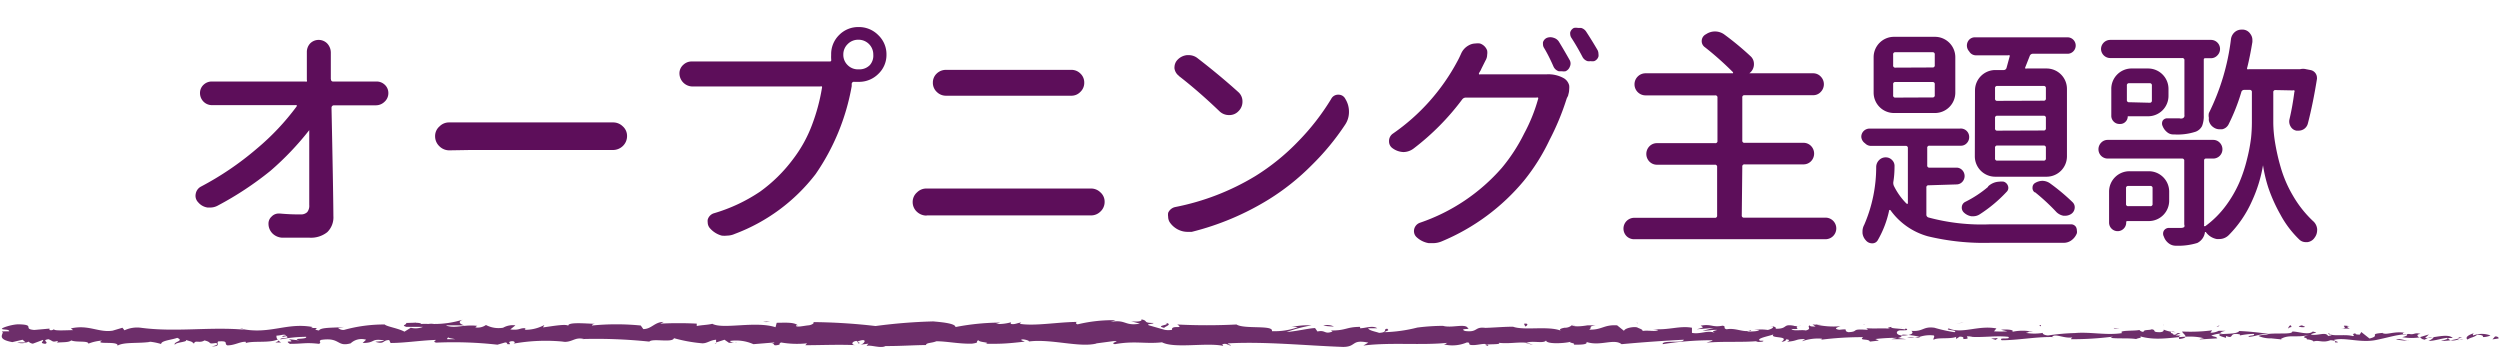 <svg xmlns="http://www.w3.org/2000/svg" width="146" height="21" viewBox="0 0 146 21"><defs><style>.a{fill:#5d0e5a}.b{fill:#6d2e6a}.c{fill:none}</style></defs><title>txt_opening</title><path class="a" d="M19.33 4.62a.12.12 0 0 0 .14.14H22a.69.69 0 0 1 .46.18.65.65 0 0 1 .22.49.67.67 0 0 1-.22.51.72.72 0 0 1-.51.21H19.5a.14.14 0 0 0-.14.14q.1 4.77.11 6.33a1.2 1.2 0 0 1-.36.94 1.53 1.53 0 0 1-1.05.32h-1.6a.87.87 0 0 1-.53-.23.8.8 0 0 1-.25-.59.54.54 0 0 1 .18-.41.56.56 0 0 1 .41-.18h.07q.68.06 1.2.05a.52.52 0 0 0 .4-.13.59.59 0 0 0 .12-.42V7.6a16.82 16.82 0 0 1-2.27 2.38A19 19 0 0 1 12.73 12a.91.91 0 0 1-.45.12h-.16a.88.88 0 0 1-.55-.31.54.54 0 0 1-.14-.49.59.59 0 0 1 .3-.42A17.64 17.64 0 0 0 15 8.68a14.28 14.28 0 0 0 2.32-2.46.07.07 0 0 0 0-.08.07.07 0 0 0-.06 0h-4.87a.69.69 0 0 1-.49-.19.71.71 0 0 1-.22-.52.65.65 0 0 1 .22-.49.69.69 0 0 1 .46-.18h5.47a.11.11 0 0 0 .09 0 .15.15 0 0 0 0-.1V3.03a.73.73 0 0 1 .19-.49.7.7 0 0 1 1 0 .78.78 0 0 1 .21.53v1.55zm6.91 4.16a.81.81 0 0 1-.57-.23.8.8 0 0 1-.26-.6.74.74 0 0 1 .26-.57.77.77 0 0 1 .56-.23h9.57a.79.79 0 0 1 .56.22.74.74 0 0 1 .26.57.8.8 0 0 1-.26.6.83.83 0 0 1-.57.22h-8.34zm14.94-5.19h7.25c.09 0 .13 0 .11-.15a1.93 1.93 0 0 1 0-.23A1.56 1.56 0 0 1 49 2.05a1.56 1.56 0 0 1 1.14-.47 1.58 1.58 0 0 1 1.15.47 1.54 1.54 0 0 1 .48 1.14 1.52 1.52 0 0 1-.48 1.13 1.59 1.59 0 0 1-1.15.46h-.24a.13.13 0 0 0-.16.11v.14a13 13 0 0 1-2.11 5.14 10.67 10.67 0 0 1-4.72 3.49 1.12 1.12 0 0 1-.45.1 1.29 1.29 0 0 1-.31 0 1.39 1.39 0 0 1-.67-.41.52.52 0 0 1-.15-.36.61.61 0 0 1 0-.16.54.54 0 0 1 .38-.38 9.73 9.73 0 0 0 2.68-1.26 8.82 8.82 0 0 0 1.92-1.89 7.78 7.78 0 0 0 1.11-2A11.19 11.19 0 0 0 48 5.15a.15.15 0 0 0 0-.1.11.11 0 0 0-.09 0h-7.48a.77.77 0 0 1-.75-.75.66.66 0 0 1 .23-.52.7.7 0 0 1 .49-.19zm9 .46a.84.84 0 0 0 .62-.25.83.83 0 0 0 .2-.61.86.86 0 0 0-.87-.87.85.85 0 0 0-.62.25.84.84 0 0 0-.26.62.83.83 0 0 0 .25.61.84.84 0 0 0 .63.25zm3.93 8.54a.82.82 0 0 1-.56-.22.76.76 0 0 1-.25-.57.74.74 0 0 1 .26-.57.76.76 0 0 1 .53-.22h9.62a.77.77 0 0 1 .55.22.72.72 0 0 1 .25.56.76.76 0 0 1-.25.57.77.77 0 0 1-.55.22h-9.6zm1.13-7a.75.75 0 0 1-.53-.22.72.72 0 0 1-.23-.55.71.71 0 0 1 .23-.53.77.77 0 0 1 .52-.21h7.34a.73.73 0 0 1 .52.21.71.71 0 0 1 .23.53.72.72 0 0 1-.23.55.71.71 0 0 1-.52.22h-7.3zm14.36 7.95h-.27a1.22 1.22 0 0 1-.46-.1 1.27 1.27 0 0 1-.57-.48.62.62 0 0 1-.08-.3.74.74 0 0 1 0-.23.58.58 0 0 1 .42-.34 14.33 14.33 0 0 0 4.66-1.8 12.93 12.93 0 0 0 2.54-2.06 13.7 13.7 0 0 0 1.9-2.45.45.45 0 0 1 .42-.25.44.44 0 0 1 .41.25 1.41 1.41 0 0 1 .21.74 1.33 1.33 0 0 1-.23.77 14.53 14.53 0 0 1-1.95 2.36 13.72 13.72 0 0 1-2.51 2 15.88 15.88 0 0 1-4.49 1.89zm-.75-9.11a.65.65 0 0 1-.26-.43.15.15 0 0 1 0-.07.63.63 0 0 1 .18-.44.88.88 0 0 1 .55-.27h.1a.83.83 0 0 1 .48.15q1.3 1 2.41 2a.72.72 0 0 1 .25.56.76.76 0 0 1-.23.56.72.72 0 0 1-.55.23.79.79 0 0 1-.56-.22Q70 5.33 68.85 4.44zm17.53-.17a.07.07 0 0 0 0 .08.08.08 0 0 0 .07 0h3.88a1.85 1.85 0 0 1 1 .23.68.68 0 0 1 .31.42.89.89 0 0 1 0 .22 1 1 0 0 1-.05.31c0 .08-.07.16-.1.25a14.86 14.86 0 0 1-1 2.41A11.71 11.71 0 0 1 89 10.55a12.45 12.45 0 0 1-4.79 3.54 1.32 1.32 0 0 1-.52.11h-.25a1.36 1.36 0 0 1-.7-.34.47.47 0 0 1-.16-.3.51.51 0 0 1 .07-.33.52.52 0 0 1 .27-.22 11.1 11.1 0 0 0 4.79-3.21 10.14 10.14 0 0 0 1.3-2 9.73 9.73 0 0 0 .81-2 .1.1 0 0 0 0-.1.11.11 0 0 0-.09 0h-4.12a.26.26 0 0 0-.22.11 14.5 14.5 0 0 1-2.83 2.86 1 1 0 0 1-.6.21 1.14 1.14 0 0 1-.63-.22.48.48 0 0 1-.21-.41.52.52 0 0 1 .23-.45 12 12 0 0 0 3.76-4.22q.1-.18.22-.45a1 1 0 0 1 .46-.49.8.8 0 0 1 .38-.1.9.9 0 0 1 .26 0 .66.66 0 0 1 .42.41.77.77 0 0 1 0 .25.67.67 0 0 1-.1.34l-.23.46-.05.11zm3.8-1.45a.4.4 0 0 1-.07-.22.67.67 0 0 1 0-.12.41.41 0 0 1 .23-.26.57.57 0 0 1 .4 0 .54.54 0 0 1 .31.24q.31.51.63 1.08a.42.42 0 0 1 0 .36.46.46 0 0 1-.25.27.62.62 0 0 1-.22 0h-.18a.5.5 0 0 1-.3-.26q-.28-.64-.55-1.09zm1.59-.6A.43.43 0 0 1 91.7 2a.47.47 0 0 1 0-.11.41.41 0 0 1 .22-.26.73.73 0 0 1 .23 0h.18a.51.51 0 0 1 .31.23q.34.52.66 1.07a.49.49 0 0 1 .05.22.47.47 0 0 1 0 .15.41.41 0 0 1-.25.27.59.59 0 0 1-.21 0 .55.55 0 0 1-.18 0 .5.5 0 0 1-.3-.26q-.32-.61-.64-1.1zm9.95 10.36a.12.12 0 0 0 .14.14h4.74a.63.63 0 0 1 .45.18.63.63 0 0 1 0 .9.63.63 0 0 1-.45.18H95.47a.63.63 0 0 1-.47-.17.63.63 0 0 1 0-.9.63.63 0 0 1 .45-.18h4.69a.12.12 0 0 0 .14-.14V9.76a.12.12 0 0 0-.14-.14h-3.37a.61.61 0 0 1-.44-.18.64.64 0 0 1 0-.9.61.61 0 0 1 .44-.18h3.39a.12.12 0 0 0 .14-.14V5.71a.12.12 0 0 0-.14-.14H96.1a.64.64 0 0 1 0-1.29h5.11v-.06a18.27 18.27 0 0 0-1.64-1.46.43.43 0 0 1-.19-.37.44.44 0 0 1 .25-.39.93.93 0 0 1 1.05 0 17 17 0 0 1 1.56 1.29.6.6 0 0 1 .19.44.65.65 0 0 1-.27.55h3.73a.6.6 0 0 1 .44.19.64.64 0 0 1 0 .9.59.59 0 0 1-.44.19h-4a.12.12 0 0 0-.14.14v2.5a.12.12 0 0 0 .14.14h3.43a.61.61 0 0 1 .44.18.64.64 0 0 1 0 .9.61.61 0 0 1-.44.18h-3.43a.12.12 0 0 0-.14.14zm10.92-1.75a.12.12 0 0 0-.14.14v1.56a.17.17 0 0 0 .12.18 11.89 11.89 0 0 0 3.6.4h4.72a.34.34 0 0 1 .3.16.47.47 0 0 1 .05.21.4.4 0 0 1 0 .15.91.91 0 0 1-.3.4.75.75 0 0 1-.46.16h-4.28a14 14 0 0 1-3.66-.38 4 4 0 0 1-2.19-1.53.08.08 0 0 0-.07 0 5.88 5.88 0 0 1-.67 1.76.36.36 0 0 1-.33.18.47.47 0 0 1-.37-.18.73.73 0 0 1-.19-.42v-.1a.8.8 0 0 1 .1-.38 8.51 8.51 0 0 0 .7-3.4.57.57 0 0 1 .17-.38.52.52 0 0 1 .38-.16.5.5 0 0 1 .38.16.48.48 0 0 1 .14.38q0 .48-.07.9a.43.43 0 0 0 .05.26 3.89 3.89 0 0 0 .72 1 .08.08 0 0 0 .08 0 .05.05 0 0 0 0-.05V8.66a.12.12 0 0 0-.14-.14h-2a.48.48 0 0 1-.36-.15.5.5 0 0 1-.22-.37.47.47 0 0 1 .14-.35.49.49 0 0 1 .36-.14h5.25A.49.49 0 0 1 115 8a.5.5 0 0 1-.14.36.46.46 0 0 1-.35.15h-1.82a.12.12 0 0 0-.14.14v1a.12.12 0 0 0 .14.14h1.57a.46.46 0 0 1 .33.14.5.5 0 0 1 0 .7.46.46 0 0 1-.33.14zm.36-8.67a1.19 1.19 0 0 1 1.19 1.19v2.07A1.19 1.19 0 0 1 113 6.6h-2.39a1.19 1.19 0 0 1-1.19-1.19V3.34a1.19 1.19 0 0 1 1.19-1.19zm-.15 1.79a.12.12 0 0 0 .14-.14v-.61a.12.12 0 0 0-.14-.14h-2.15a.12.12 0 0 0-.14.14v.62a.12.12 0 0 0 .14.14zm0 1.75a.12.12 0 0 0 .14-.14v-.62a.12.12 0 0 0-.14-.14h-2.15a.12.12 0 0 0-.14.14v.63a.12.12 0 0 0 .14.14zm3.24 5.21a1 1 0 0 1 .66-.29 1 1 0 0 1 .27 0 .39.39 0 0 1 .25.26.32.32 0 0 1-.09.34 8.18 8.18 0 0 1-1.57 1.31.69.69 0 0 1-.37.11h-.11a.83.83 0 0 1-.44-.22.39.39 0 0 1-.12-.33.36.36 0 0 1 .2-.29 6.64 6.64 0 0 0 1.35-.89zm-.75-5.62a1.19 1.19 0 0 1 1.19-1.19h.47a.17.17 0 0 0 .18-.12l.18-.66a.09.09 0 0 0 0-.08.09.09 0 0 0-.08 0h-1.91A.45.45 0 0 1 115 3a.5.5 0 0 1 0-.68.45.45 0 0 1 .34-.14h5.39a.47.47 0 0 1 .35.14.48.48 0 0 1 0 .68.47.47 0 0 1-.35.14h-2a.19.19 0 0 0-.19.12l-.26.66a.07.07 0 0 0 0 .08.09.09 0 0 0 .08 0h1.16a1.19 1.19 0 0 1 1.19 1.19v3.94a1.19 1.19 0 0 1-1.19 1.19h-3a1.19 1.19 0 0 1-1.19-1.19zm4 .6a.12.12 0 0 0 .14-.14v-.58a.12.12 0 0 0-.14-.14h-2.69a.12.12 0 0 0-.14.14v.59a.12.12 0 0 0 .14.14zm0 1.74a.12.12 0 0 0 .14-.14V6.9a.12.12 0 0 0-.14-.14h-2.69a.12.12 0 0 0-.14.14v.59a.12.12 0 0 0 .14.14zm0 1.76a.12.12 0 0 0 .14-.14v-.6a.12.12 0 0 0-.14-.14h-2.69a.12.12 0 0 0-.14.14v.6a.12.12 0 0 0 .14.14zm-.52 1.85a.32.32 0 0 1-.12-.29.3.3 0 0 1 .16-.26.86.86 0 0 1 .42-.12.8.8 0 0 1 .46.16 12 12 0 0 1 1.3 1.09.41.41 0 0 1 .12.36.46.46 0 0 1-.21.33.66.66 0 0 1-.34.1h-.1a.8.8 0 0 1-.41-.21 11.87 11.87 0 0 0-1.25-1.16zm14.08-5.97a.12.12 0 0 0-.14.14v1.77a7.65 7.65 0 0 0 .1 1.13 12.16 12.16 0 0 0 .33 1.46 7.13 7.13 0 0 0 .72 1.67 6.51 6.51 0 0 0 1.16 1.47.7.7 0 0 1 .25.46.42.42 0 0 1 0 .1.7.7 0 0 1-.14.41.59.59 0 0 1-.42.27h-.11a.53.53 0 0 1-.37-.15 5.85 5.85 0 0 1-1.11-1.47 9.18 9.18 0 0 1-.7-1.56 8.31 8.31 0 0 1-.31-1.31 8.2 8.2 0 0 1-.64 2.08 6.63 6.63 0 0 1-1.36 2 .78.78 0 0 1-.55.23h-.15a1 1 0 0 1-.64-.41h-.05a.82.82 0 0 1-.45.64 3.82 3.82 0 0 1-1.26.16.67.67 0 0 1-.42-.15.82.82 0 0 1-.27-.38.36.36 0 0 1 0-.35.35.35 0 0 1 .3-.16h.71a.35.35 0 0 0 .18-.05.19.19 0 0 0 0-.15V9.4a.12.12 0 0 0-.14-.14h-4.32a.54.54 0 0 1-.55-.54.55.55 0 0 1 .16-.39.52.52 0 0 1 .39-.16h6.14a.52.52 0 0 1 .39.16.55.55 0 0 1 .16.39.54.54 0 0 1-.55.54h-.41a.1.1 0 0 0-.11.11v3.77a.07.07 0 0 0 0 .06.07.07 0 0 0 .08 0A5.62 5.62 0 0 0 130 12a7 7 0 0 0 .78-1.35 8.62 8.62 0 0 0 .45-1.37 9.82 9.82 0 0 0 .23-1.21 8.58 8.58 0 0 0 .05-.92V5.39a.12.12 0 0 0-.14-.14h-.3a.17.17 0 0 0-.18.14 11.48 11.48 0 0 1-.74 1.87.54.54 0 0 1-.38.29h-.15a.6.6 0 0 1-.33-.1.64.64 0 0 1-.29-.4.51.51 0 0 1 0-.16.65.65 0 0 1 0-.29 13.25 13.25 0 0 0 1.29-4.33.66.66 0 0 1 .25-.42.6.6 0 0 1 .37-.12h.1a.55.55 0 0 1 .41.25.58.58 0 0 1 .12.36v.11q-.14.85-.3 1.49a.1.1 0 0 0 0 .1.11.11 0 0 0 .09 0h3a.72.72 0 0 1 .34 0l.26.05a.46.46 0 0 1 .38.45.23.23 0 0 1 0 .07q-.23 1.44-.53 2.6a.55.55 0 0 1-.25.34.57.57 0 0 1-.3.08h-.12a.48.48 0 0 1-.33-.23.57.57 0 0 1-.08-.41q.18-.76.29-1.61a.1.1 0 0 0 0-.1.11.11 0 0 0-.09 0zm-5.33 1.46V3.53a.12.12 0 0 0-.14-.14h-4.2a.54.54 0 0 1-.53-.53.54.54 0 0 1 .53-.53h5.88a.53.53 0 0 1 .38.91.51.51 0 0 1-.38.16h-.3c-.07 0-.11 0-.11.1v3.23a1.57 1.57 0 0 1-.1.63.7.7 0 0 1-.37.33 3.39 3.39 0 0 1-1.27.16.55.55 0 0 1-.4-.13.85.85 0 0 1-.26-.35.36.36 0 0 1 0-.32.31.31 0 0 1 .27-.14h.71a.3.3 0 0 0 .18 0 .16.16 0 0 0 .11-.19zm-.89 5a1.19 1.19 0 0 1-1.19 1.19h-1.27s-.05 0-.05.07V13a.49.49 0 1 1-1 0v-1.82a1.19 1.19 0 0 1 1.2-1.18h1.12a1.19 1.19 0 0 1 1.19 1.19zM125.45 4a1.19 1.19 0 0 1 1.19 1.19v.41a1.19 1.19 0 0 1-1.19 1.19h-1.19a.43.43 0 0 1-.13.32.42.42 0 0 1-.31.13h-.05a.46.46 0 0 1-.33-.14.47.47 0 0 1-.14-.35V5.23A1.19 1.19 0 0 1 124.44 4zm.26 7a.12.12 0 0 0-.14-.14h-1.27a.12.12 0 0 0-.14.14v.9a.12.12 0 0 0 .14.14h1.27a.12.12 0 0 0 .14-.14zm-.18-5a.12.12 0 0 0 .14-.14V5a.12.12 0 0 0-.14-.14h-1.18a.12.12 0 0 0-.14.14v.83a.12.12 0 0 0 .14.14z"/><path class="b" d="M145.89 19.77c.08 0 0-.14-.18-.12l-.15.17zm-1.42-.31c-.25.08-.54.22-.37.37.25-.16.31-.09.57-.28.21 0 .37.05.33.11s.33 0 .44-.07a1.42 1.42 0 0 0-1 0c-.06-.06.01-.1.03-.13zm-20.68-.26h.13zM111 19.11h.14s-.14-.01-.14 0zm-2.2-.18h.13a.22.22 0 0 0-.13 0zm14.99.27l-.34-.05c-.02.05.18.04.34.05zm17.83.66h.19-.17zm-12.18-.79h.1l.09-.07zm4.34-.07c-.1 0-.13.13-.17.2a.34.34 0 0 1 .21-.1.15.15 0 0 0-.04-.1zm6.87.29h.12zM126.34 19a.1.1 0 0 0 0-.05s-.02.05 0 .05zM5.13 20.09s-.03 0 0 0zM.11 19.4h.07a.28.28 0 0 0 0-.08zm104.69-.65c.12-.01.06-.01 0 0zm-36.75.1c.42.13-.68.16-.05.3-.06-.05.57-.22.05-.3zm73.46.99zM68 19.15zm27.57-.32a.26.26 0 0 0 .09.06s-.02-.03-.09-.06zm6.87.17h-.17zM92 19a.67.67 0 0 0-.25 0 .34.34 0 0 1 .25 0zm-3.71 0h.19zm-71.87 1a.54.54 0 0 1-.17-.13c.05.13-.49.13.17.13zm125.2-.22a.13.13 0 0 1-.11.06h.12s.01-.05-.01-.06zm-49.76.36h-.59zM43.05 20h-.14a.29.29 0 0 0 .14 0zm46.47.14a1.25 1.25 0 0 0-.33-.1h-.07zm-73.28-.24z"/><path class="b" d="M12.36 20.23c.56 0 .26-.18.38-.29.67-.05.31.14.54.23.42 0 .74-.22 1.05-.21 0 0 .08 0 0 .08.44-.15 1.31 0 1.83-.19h.07a.28.28 0 0 1-.08-.25c.25 0 .47-.12.56 0-.15 0-.17 0-.24.08l.26-.05c.24.17-.36.06-.36.19a8.24 8.24 0 0 1 1.51-.15c.08.17-.92.06-.4.21l-.61-.07c.47.27-.37 0 .06.27.8 0 .9-.09 1.7 0 .18-.09-.06-.14.12-.23 1.14-.17.9.43 1.73.2a.92.92 0 0 1 .9-.21l-.2.19c.78 0 .44-.28 1.26-.15-.15.08-.61.06-.49.09.53.15.37-.11.78-.11l.08.17c.83 0 1.74-.15 2.66-.18-.05.05-.21.1 0 .16a23 23 0 0 1 3.58.12l.45-.13c.1 0 .18.07.08.09.44.06 0-.09.23-.15s.33.08.17.13a10.63 10.63 0 0 1 3-.11h-.16c.63.06.71-.3 1.29-.16H34a30 30 0 0 1 3.92.15c.2-.21 1.35.09 1.44-.2a9 9 0 0 0 1.66.3c.29 0 .44-.18.8-.21V20l.49-.16.26.18h.34c-.14 0-.29-.07-.27-.11a2.49 2.49 0 0 1 1.36.19l1.22-.1c0 .06-.24.08-.41.12.67-.16.12.16.74 0-.08 0 0-.09.06-.12a5.49 5.49 0 0 0 1.52.05l-.1.11c.93 0 2-.05 3 0-.38 0-.29-.23 0-.25l.12.16c.2-.1-.32-.06.09-.18s.26.19 0 .24l.48-.06s-.08.07-.11.14c.19-.1.82.16 1.1 0 1 0 1.52-.05 2.37-.06 0-.14.35-.11.6-.22.63 0 1.32.16 2.08.14.53-.07.15-.12.39-.2 0 .13.79.12.4.21.91 0 1.16 0 2.3-.13-.12-.05-.26-.08-.19-.12s.47.05.44.12h-.06c1.29-.19 3 .37 4 .11h-.06l1.06-.14c.49 0-.29.1.07.18 1.15-.21 1.81 0 2.75-.11.73.38 2.59 0 3.58.21l-.06-.09c.25-.09.31.05.5.07 0-.07-.28-.08-.12-.13 2.16-.11 4.45.13 6.67.21.81 0 .46-.46 1.48-.25l-.29.17c1.63-.2 3.34 0 4.94-.16-.1 0-.1.09-.25.09a2.15 2.15 0 0 0 1.35-.11c.25 0 .06.09.21.14.34.07.85-.15 1 0s-.09 0-.16 0c.22-.06 1 0 .82-.12.6.07 1.15-.06 1.63 0 .31-.15 1 .07 1.13-.14 0 .23 1.05.18 1.43.08-.13.07.33.07.18.17.43 0 .83 0 .75-.16.8.27 1.6-.22 2.05.13 1.29-.12 2.48-.2 3.63-.26 0 .23-1.28 0-1.23.26a18.28 18.28 0 0 1 2.82-.23c.28 0-.16.1-.26.14 1.1-.09 2.12 0 3.1-.1 0 0-.11 0-.21.06.19 0 .45 0 .43-.07h-.19c-.31-.15.76-.31.8-.39-.33.29 1 .07.45.45.13 0 .29-.07.26-.14.19 0 .25.06.06.14.69-.06.44-.16 1.07-.16 0 0-.13.07-.19.13a2.76 2.76 0 0 1 1.16-.15s0 .07-.13.07a18.92 18.92 0 0 1 2.54-.16c-.29.22.34.07.39.26l.53-.06-.21-.09a10.17 10.17 0 0 1 1.28-.07l-.35.08h.88l-.5-.07c.47-.1-.05-.24.57-.18a4.52 4.52 0 0 1 .71.11 1.93 1.93 0 0 1 .82-.08c.09.06-.07.21 0 .25.23-.16 1.1 0 1.39-.21-.1 0-.1.14-.07.16l.19-.13c.22 0 .25.06.21.14.65 0-.21-.24.57-.13h-.16c.78.05 1.5-.08 2.22 0 .21.19-.62 0-.38.2 1 0 2.13-.23 3.13-.18h-.19c.14-.27.74.13 1.25 0-.12 0-.16.15-.13.12a18.7 18.7 0 0 0 2.43-.15l-.13.07c.4.06 1.06 0 1.49.07.13-.07.38-.06.23-.16 1.34.39 2.56-.21 3.74.12-.14 0-.34.06-.23.06l1-.06c-.08-.12-.13-.07-.35-.16a1.69 1.69 0 0 1 .66-.12c-.46.08 0 .19.2.25v-.11c.53.21.09-.23.81-.09v.06a4.4 4.4 0 0 1 .81-.09c.12.13-.29.06-.31.17.41 0 .81-.25 1.18-.12-.17 0-.42 0-.6.07a1.75 1.75 0 0 0 .75.14l.69.07h-.18c.51-.35 1-.06 1.73-.29-.67.22-.11.13-.16.28.18 0 .44.09.37.13.33-.12.54.1 1-.08 0 0 .35 0 .28.13.42 0-.1-.08-.06-.15.65-.17 1.54.2 2.48 0s1-.26 1.71-.34c.25.08-.21.18-.21.18a3.21 3.21 0 0 0 1.1 0c-.08 0 0 .08.12.13.31 0 .21-.18.62-.11a1 1 0 0 1-.31.2c.36 0 .73-.14 1.1-.18.1.08-.23.13-.36.18a3.53 3.53 0 0 0 1.23-.21h-.27c.15 0 .08.12 0 .14-.36.11-.52 0-.55-.1h.27c-.28-.29-1.08 0-1.62 0l.23-.21-.56.17c-.12-.05-.2-.17.07-.2-.39-.1-.34.07-.68 0l-.38.06c.07 0-.06-.15.17-.12-.68-.12-1.1.16-1.35 0h.06c-.94.07-.09.15-.8.33l-.48-.38-.09.15c-.1 0-.29 0-.25-.08-.36.1.06.07-.15.17-.47-.14-1.29.06-1.4-.18-.17.12.45.09-.05.17-.14-.26-.58 0-1-.08.13-.14.54-.06.11-.18-.26.23-.83 0-1.2 0 0 .18-.79.08-1.39.14a17.1 17.1 0 0 0-1.71-.17c-.11.18-.69.15-1.12.19 0-.11.09-.15.32-.2h-.4a1 1 0 0 1-.48.11l.1-.14a9.72 9.72 0 0 1-1.75.07c0 .13.54.36-.18.44 0-.07-.05-.19.14-.22a.91.91 0 0 1-.35 0l.29-.12c-.31-.05-.16.1-.41.09 0-.1-.18-.07-.15-.15s.22 0 .31 0a2 2 0 0 1-.73-.15c0 .06 0 .13-.21.15-.53 0-.18-.12-.49-.17-.13.07-.47 0-.48.15a.32.32 0 0 1-.24-.11c-.27.07-1.28 0-1 .18-.9.15-1.87-.08-2.76 0a13 13 0 0 0-1.57.14c-.16 0-.37-.09-.3-.15a3 3 0 0 1-1 0c.41-.09-.14-.08.42-.06a2.82 2.82 0 0 0-1.22 0c.19-.13-.4-.16-.65-.12l.37.09a6.92 6.92 0 0 1-.78 0l.14-.17c-1.08-.2-2 .34-2.78 0-.29.12.59.08.33.22a8.68 8.68 0 0 1-1.17-.26c-.68-.09-.64.24-1.35.18.09.06.18.22-.36.27s-.61-.25-.3-.3h.17c.16 0 .37 0 .17-.11l-.06.06c-.25-.06-.93-.05-.77-.15-.38.06-.16.1.12.13-.64-.09-1 0-1.66-.06.1 0 .2.1.1.1-1-.07-.43.11-1.08.14-.37-.09.13-.22-.53-.14-.4-.06-.09-.16.07-.21a4.67 4.67 0 0 1-1.46-.1h.32a3.12 3.12 0 0 1-.5 0l.18.12c-.19 0-.34 0-.34-.07-.19.08.15.2-.23.3-.25-.06-.75.06-.84-.09.78.05-.09-.16.57-.18a1.85 1.85 0 0 1-.47 0h.08c-.74-.14-.34.18-1.11.17.1-.09-.18-.17-.31-.15.31 0 .15.15-.14.22a2.75 2.75 0 0 0-.8 0h.3c-.1.09-.35.08-.69.1 0-.07.31 0 .19-.08-.38.16-.87-.16-1.4-.06-.25-.06 0-.17-.24-.21-.6.12-.65-.12-1.28 0 .18.12.21.09-.23.21l1-.08-.66.17c.31 0 .66-.08.85-.05-.32.1-.28.07-.13.17-.43-.18-.85.1-1.34 0v-.3c-.74-.13-1.32.15-2.28.08l.31.05c-.13.12-.6 0-.91.06 0-.1-.17-.13-.3-.2s-.71 0-.79.19l-.4-.32c-.78-.05-.89.28-1.64.25.23-.11-.11-.18.39-.25h-.48c-.01 0-.69.13-.92 0a.61.61 0 0 1-.42.14s-.44.07-.19.18c-.77-.31-2.15 0-2.82-.24-.54 0-1.2.06-1.7.07h.1c-.68-.09-.42.28-1.2.18-.4-.16.41-.09.17-.15-.11-.32-.94 0-1.46-.15h.13a12.24 12.24 0 0 0-1.63.1 8.71 8.71 0 0 1-1.92.27c.2-.13.29-.07.17-.2-.28 0 .08.21-.48.24-.18-.07-.59-.13-.64-.27h.53c-.27-.18-.69 0-1 0v-.08c-.81 0-.82.22-1.7.21l.09.06c-.48.19-.4-.11-.88 0l-.14-.2c-.31 0-1.1.19-1.67.23A8.73 8.73 0 0 1 76.6 19a4.47 4.47 0 0 0-1.22.11 1.15 1.15 0 0 1 .41 0 4 4 0 0 1-1.51.23c.11-.38-1.62-.1-2.07-.39a34.17 34.17 0 0 1-3.46 0c.45.3-.37 0-.3.31a1.2 1.2 0 0 1-.44 0L67.1 19c-.21-.09.28-.07.26-.14-.65 0-.27-.13-.71-.21.09.11-.23.16-.6.11l.52.14c-.91.16-.79-.26-1.71-.1l.29-.1a8.74 8.74 0 0 0-2.21.24c-.08 0-.19-.12 0-.14-1.13 0-2.51.26-3.39.11l.09-.07c-.21 0-.37.14-.63.07 0 0 .08-.07 0-.08a2.71 2.71 0 0 1-.84.09l.24-.08a13.87 13.87 0 0 0-2.61.26c0-.22-.86-.29-1.3-.33a31.52 31.52 0 0 0-3.37.27 33.81 33.81 0 0 0-3.68-.23c.18 0 0 .17-.24.19s-.77.15-.72 0h.1c-.21-.2-.78-.15-1.23-.15l-.07.26c-1.17-.38-3.06.14-3.69-.2-.28.07-.63.07-.91.13v-.14a21.14 21.14 0 0 0-2.13 0l.2-.1c-.54 0-.69.41-1.19.42l-.15-.21a14.37 14.37 0 0 0-2.85 0s0-.09.2-.1c-.45 0-1.73-.14-1.57.15 0-.19-1 0-1.49.06l.08-.14a2.35 2.35 0 0 1-1.05.28c-.14 0-.12-.11.06-.08-.48-.07-.37.13-1 .06l.3-.24a1.15 1.15 0 0 0-.72.14 1.59 1.59 0 0 1-1-.16.84.84 0 0 1-.62.14s.07-.08.12-.09c-.82-.09-1.22.16-1.78 0A.12.12 0 0 0 26 19h1.13c-.05 0-.53-.15-.11-.33a5.58 5.58 0 0 1-1.66.25h-.07.05a1 1 0 0 0-.32 0 3.28 3.28 0 0 0-.42 0c-.06-.11-.6-.06-.87-.06 0 .14-.32.12 0 .23h.97a1.13 1.13 0 0 1-.71.05l-.37.23c-.36-.2-1.05-.3-1.15-.42a8.71 8.71 0 0 0-2.39.32c-.23 0-.26-.08-.35-.12a2.06 2.06 0 0 0 .36-.06c-.46.07-1.35 0-1.46.21-.57-.08.32-.17-.47-.14l.11-.06c-1.55-.29-2.52.47-4.25.09.12 0 .18 0 .2.06-2-.17-4 .16-6-.11a1.74 1.74 0 0 0-.95.15l-.12-.15-.57.17c-.81.13-1.41-.37-2.44-.13l.13.1c-.37 0-1.17.06-1.11-.06a.27.27 0 0 1-.27.05v-.08l-.89.08c-.71-.06.11-.31-.92-.33-.38 0-1.09.23-.95.28s.39 0 .41.13H.19c-.06.23-.33.47.53.63l.6-.14.18.16H1a.88.88 0 0 0 .67-.05.41.41 0 0 0 .25.12l.59-.22c.07.09-.26.18.13.23.27-.1-.26-.2.19-.27.29.11.2.19.54.1 0 .06 0 .1-.16.12.3-.07.79 0 .95-.15.3.13 1 0 1 .19a2.68 2.68 0 0 1 .8-.18c-.5.26 1 0 .9.3.37-.24 1.34-.11 2-.24a.29.29 0 0 1-.17 0 3.54 3.54 0 0 1 .72.14c0-.2.62-.24.94-.36.45.19-.28.23-.13.41 0-.16.79-.16.63-.29.35.12.3.06.48.22.06-.24.32 0 .61-.19.5.12.13.23.68.15.23.12-.26.2-.26.2zm13.13-.42zm1.1 0h-.48s0-.1.11-.1c-.06.03.2.06.37.1zm-2.33-1h.26-.31a.18.18 0 0 1 .05.02zm-.32.19h-.07.13zm100.06.22z"/><path class="b" d="M41.82 20.07v-.03l-.09.03h.09zm88.18-.36h.08zm2.65.03l.37.05zm2.02.07a.15.15 0 0 0 0-.06zm-32.09.19zm9.55-.35l-.31.07c.18 0 .31.01.31-.07zm-20.21.49zm19.46-.43a1.39 1.39 0 0 0 .44 0 2.14 2.14 0 0 0-.44 0zm32.04.16h.1zm.11-.01h.11s-.1-.02-.11 0zm.33-.06h-.23a.41.41 0 0 0 .23 0zm-3.11.01v.05a.07.07 0 0 0 0-.05zm-.82.01a3.77 3.77 0 0 0 .76.08c-.1.03-.57-.16-.76-.08zm-3.38-.63h.68c-.12-.05-.27-.13 0-.14-.83-.12.21.16-.68.14zm-2.11-.08c.37 0 0-.08 0-.11-.22.05-.28.07 0 .11zm-15.25 0v-.13c-.24.02.04.02 0 .13zm-2.91.66l.27.08.13-.11-.4.03zm-1.72-.91l.12-.02-.47.05.35-.03zM89 18.91l.08.16c.15-.07.19-.21-.08-.16zm-11.1.16a.83.83 0 0 0-.62-.05 6.18 6.18 0 0 0 .62.05zm-33.15-.26l.23-.05-.42.04.19.01z"/><path class="c" d="M0 0h146v21H0z"/></svg>